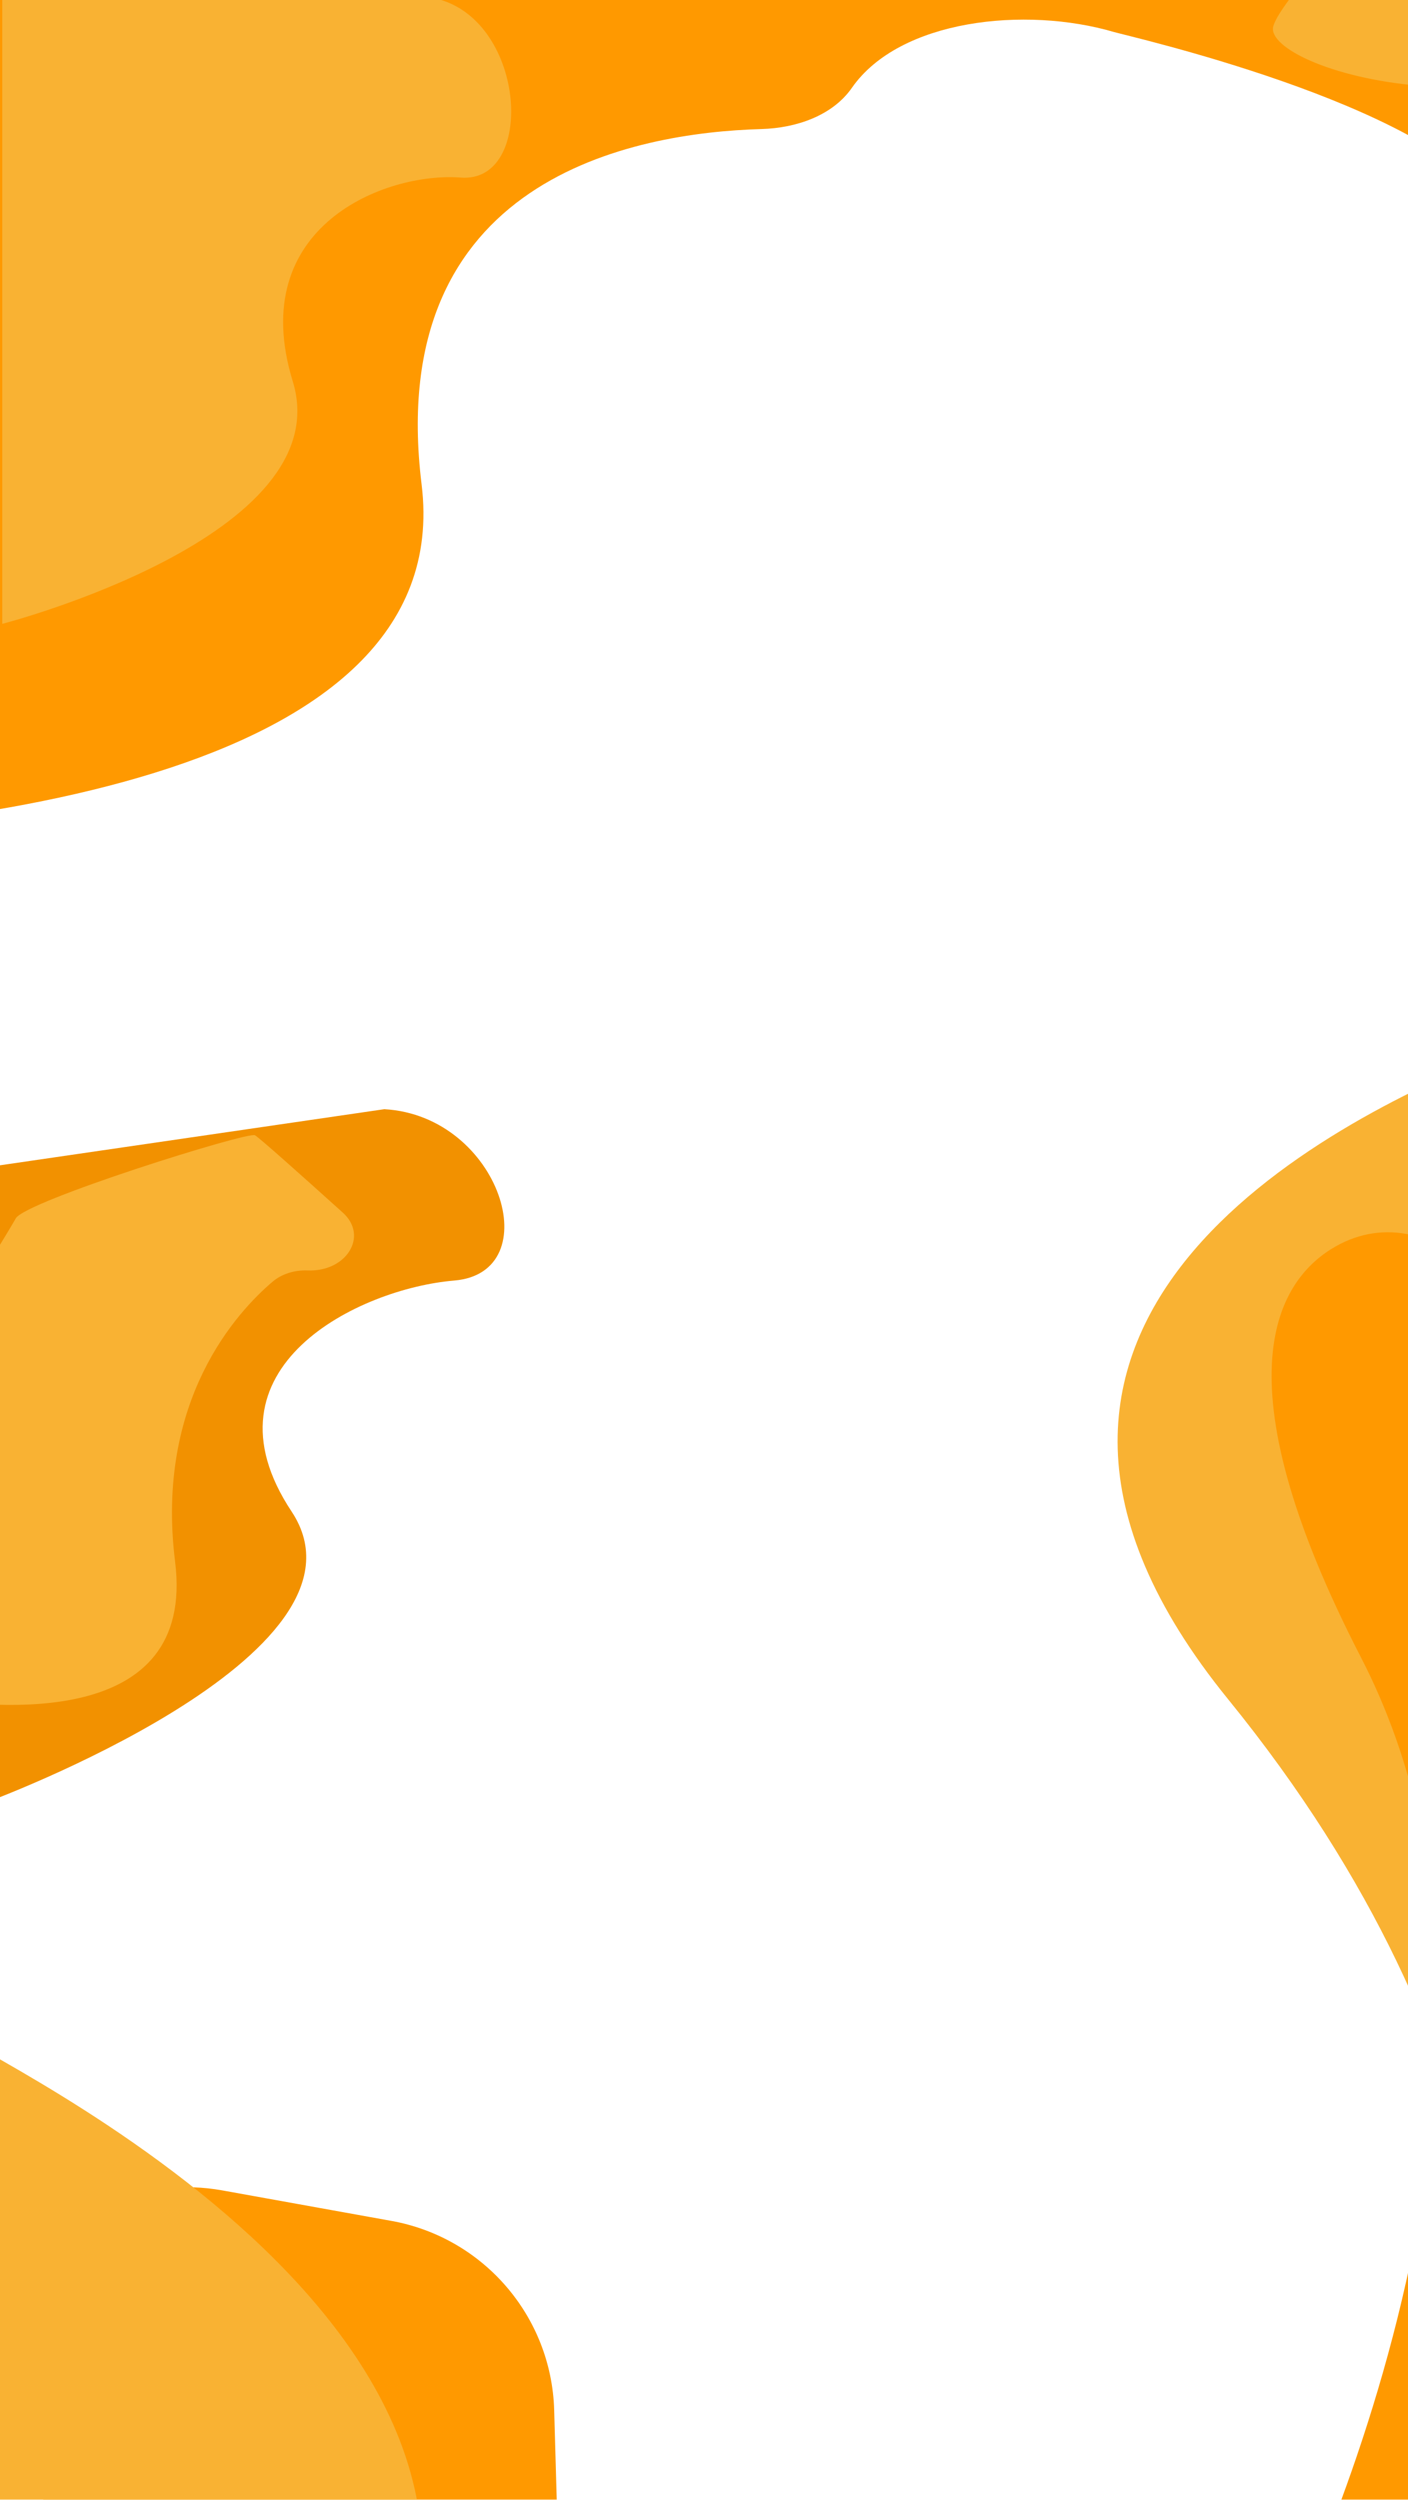 <svg width="320" height="568" viewBox="0 0 320 568" fill="none" xmlns="http://www.w3.org/2000/svg">
<g clip-path="url(#clip0_518_3884)">
<rect width="320" height="568" fill="white"/>
<g clip-path="url(#clip1_518_3884)">
<g filter="url(#filter0_df_518_3884)">
<path d="M193.615 15.954C189.204 22.286 180.959 25.1 173.059 25.324C144.083 26.15 87.25 36.507 95.818 106.062C104.239 174.425 -15.954 185.596 -79.771 186.745C-99.036 187.093 -113.164 169.355 -107.88 151.461C-91.512 96.004 -61.269 -6.307 -60.512 -7.767C-59.474 -9.774 25.18 15.296 32.452 -47.878C39.724 -111.053 161.77 -62.417 162.808 -57.403C163.846 -52.389 383.531 -62.92 379.901 -31.83C376.265 -0.74 355.493 64.441 339.389 41.882C323.29 19.316 256.687 4.305 253.174 3.274C233.012 -2.641 204.452 0.385 193.609 15.961L193.615 15.954Z" fill="#FF9900"/>
</g>
<g filter="url(#filter1_f_518_3884)">
<path d="M99.548 -0.212H0.514V141.757C0.514 141.757 77.368 121.918 66.536 86.647C55.705 51.375 87.684 39.03 104.702 40.353C121.721 41.677 119.663 5.082 99.542 -0.205L99.548 -0.212Z" fill="#F9B233"/>
</g>
<g filter="url(#filter2_df_518_3884)">
<path d="M364.454 240.501C357.866 234.129 348.104 232.25 339.588 235.715C302.49 250.802 209.607 296.587 279.123 382.122C346.27 464.738 342.869 536.554 338.47 563.104C337.365 569.768 333.382 575.615 327.53 579.08C310.109 589.394 313.651 615.367 333.201 620.736C363.644 629.093 396.645 638 399.069 638C403.621 638 474.223 536.402 471.946 524.361C469.67 512.321 446.136 330.948 442.34 321.165C439.387 313.558 387.439 262.749 364.454 240.501Z" fill="#F9B233"/>
</g>
<g filter="url(#filter3_df_518_3884)">
<path d="M87.384 248.031L-36.257 266.079L-3.407 405.67C-3.407 405.67 87.953 372.158 66.268 339.451C44.584 306.744 81.652 288.778 103.206 286.978C124.759 285.177 113.722 249.57 87.378 248.038L87.384 248.031Z" fill="#F29100"/>
</g>
<g filter="url(#filter4_f_518_3884)">
<path d="M-25.94 379.507C-25.07 382.61 -21.942 385.021 -17.974 385.649C-0.689 388.387 44.534 392.924 39.798 354.89C35.222 318.155 53.921 298.042 61.986 291.207C64.011 289.492 66.895 288.564 69.885 288.682C78.786 289.034 83.797 280.847 77.925 275.553C68.779 267.311 58.829 258.42 57.939 257.957C56.267 257.085 5.662 272.949 3.573 276.866C1.483 280.783 -33.949 337.725 -34.932 341.281C-35.697 344.045 -28.972 368.676 -25.94 379.507Z" fill="#F9B233"/>
</g>
<g filter="url(#filter5_f_518_3884)">
<path d="M347.2 -58.702C351.856 -56.589 447.196 -31.93 395.869 1.18C344.543 34.289 287.359 15.271 289.352 6.113C291.346 -3.045 347.206 -58.695 347.206 -58.695L347.2 -58.702Z" fill="#F9B233"/>
</g>
<g filter="url(#filter6_f_518_3884)">
<path d="M320.666 280.593C314.933 279.302 309.079 280.097 303.606 283.19C290.647 290.512 276.108 312.251 309.344 376.667C358.581 472.1 289.001 605 289.001 605L377 586.267L370.271 291.772L320.669 280.593H320.666Z" fill="#FF9900"/>
</g>
<g filter="url(#filter7_f_518_3884)">
<path d="M50.501 497.712C50.499 497.712 50.498 497.711 50.496 497.711C41.898 496.163 33.117 497.117 24.908 500.828C5.471 509.615 -16.337 535.701 33.517 613C71.887 672.497 62.151 744.129 43.939 799.228C32.333 834.337 62.27 876.906 98.723 870.698C119.53 867.155 134.552 848.833 133.949 827.736L125.95 547.645C125.342 526.365 109.904 508.422 88.953 504.644L50.505 497.712C50.504 497.712 50.502 497.712 50.501 497.712Z" fill="#FF9900"/>
</g>
<g filter="url(#filter8_f_518_3884)">
<path d="M-8.325 463C-0.711 469.208 155.188 541.673 71.259 638.97C-12.669 736.266 -106.178 680.379 -102.917 653.467C-99.657 626.555 -8.315 463.018 -8.315 463.018L-8.325 463Z" fill="#F9B233"/>
</g>
</g>
</g>
<defs>
<filter id="filter0_df_518_3884" x="-112.998" y="-81.996" width="496.943" height="276.746" filterUnits="userSpaceOnUse" color-interpolation-filters="sRGB">
<feFlood flood-opacity="0" result="BackgroundImageFix"/>
<feColorMatrix in="SourceAlpha" type="matrix" values="0 0 0 0 0 0 0 0 0 0 0 0 0 0 0 0 0 0 127 0" result="hardAlpha"/>
<feOffset dy="4"/>
<feGaussianBlur stdDeviation="2"/>
<feComposite in2="hardAlpha" operator="out"/>
<feColorMatrix type="matrix" values="0 0 0 0 0 0 0 0 0 0 0 0 0 0 0 0 0 0 0.25 0"/>
<feBlend mode="normal" in2="BackgroundImageFix" result="effect1_dropShadow_518_3884"/>
<feBlend mode="normal" in="SourceGraphic" in2="effect1_dropShadow_518_3884" result="shape"/>
<feGaussianBlur stdDeviation="1" result="effect2_foregroundBlur_518_3884"/>
</filter>
<filter id="filter1_f_518_3884" x="-1.486" y="-2.212" width="119.667" height="145.968" filterUnits="userSpaceOnUse" color-interpolation-filters="sRGB">
<feFlood flood-opacity="0" result="BackgroundImageFix"/>
<feBlend mode="normal" in="SourceGraphic" in2="BackgroundImageFix" result="shape"/>
<feGaussianBlur stdDeviation="1" result="effect1_foregroundBlur_518_3884"/>
</filter>
<filter id="filter2_df_518_3884" x="250" y="232" width="226" height="414" filterUnits="userSpaceOnUse" color-interpolation-filters="sRGB">
<feFlood flood-opacity="0" result="BackgroundImageFix"/>
<feColorMatrix in="SourceAlpha" type="matrix" values="0 0 0 0 0 0 0 0 0 0 0 0 0 0 0 0 0 0 127 0" result="hardAlpha"/>
<feOffset dy="4"/>
<feGaussianBlur stdDeviation="2"/>
<feComposite in2="hardAlpha" operator="out"/>
<feColorMatrix type="matrix" values="0 0 0 0 0 0 0 0 0 0 0 0 0 0 0 0 0 0 0.25 0"/>
<feBlend mode="normal" in2="BackgroundImageFix" result="effect1_dropShadow_518_3884"/>
<feBlend mode="normal" in="SourceGraphic" in2="effect1_dropShadow_518_3884" result="shape"/>
<feGaussianBlur stdDeviation="1" result="effect2_foregroundBlur_518_3884"/>
</filter>
<filter id="filter3_df_518_3884" x="-40.257" y="246.031" width="158.878" height="167.639" filterUnits="userSpaceOnUse" color-interpolation-filters="sRGB">
<feFlood flood-opacity="0" result="BackgroundImageFix"/>
<feColorMatrix in="SourceAlpha" type="matrix" values="0 0 0 0 0 0 0 0 0 0 0 0 0 0 0 0 0 0 127 0" result="hardAlpha"/>
<feOffset dy="4"/>
<feGaussianBlur stdDeviation="2"/>
<feComposite in2="hardAlpha" operator="out"/>
<feColorMatrix type="matrix" values="0 0 0 0 0 0 0 0 0 0 0 0 0 0 0 0 0 0 0.25 0"/>
<feBlend mode="normal" in2="BackgroundImageFix" result="effect1_dropShadow_518_3884"/>
<feBlend mode="normal" in="SourceGraphic" in2="effect1_dropShadow_518_3884" result="shape"/>
<feGaussianBlur stdDeviation="1" result="effect2_foregroundBlur_518_3884"/>
</filter>
<filter id="filter4_f_518_3884" x="-36.992" y="255.922" width="119.452" height="133.481" filterUnits="userSpaceOnUse" color-interpolation-filters="sRGB">
<feFlood flood-opacity="0" result="BackgroundImageFix"/>
<feBlend mode="normal" in="SourceGraphic" in2="BackgroundImageFix" result="shape"/>
<feGaussianBlur stdDeviation="1" result="effect1_foregroundBlur_518_3884"/>
</filter>
<filter id="filter5_f_518_3884" x="287.302" y="-60.702" width="125.698" height="82.608" filterUnits="userSpaceOnUse" color-interpolation-filters="sRGB">
<feFlood flood-opacity="0" result="BackgroundImageFix"/>
<feBlend mode="normal" in="SourceGraphic" in2="BackgroundImageFix" result="shape"/>
<feGaussianBlur stdDeviation="1" result="effect1_foregroundBlur_518_3884"/>
</filter>
<filter id="filter6_f_518_3884" x="287" y="278" width="92" height="329" filterUnits="userSpaceOnUse" color-interpolation-filters="sRGB">
<feFlood flood-opacity="0" result="BackgroundImageFix"/>
<feBlend mode="normal" in="SourceGraphic" in2="BackgroundImageFix" result="shape"/>
<feGaussianBlur stdDeviation="1" result="effect1_foregroundBlur_518_3884"/>
</filter>
<filter id="filter7_f_518_3884" x="1" y="495" width="134.967" height="378.306" filterUnits="userSpaceOnUse" color-interpolation-filters="sRGB">
<feFlood flood-opacity="0" result="BackgroundImageFix"/>
<feBlend mode="normal" in="SourceGraphic" in2="BackgroundImageFix" result="shape"/>
<feGaussianBlur stdDeviation="1" result="effect1_foregroundBlur_518_3884"/>
</filter>
<filter id="filter8_f_518_3884" x="-105" y="461" width="203" height="235" filterUnits="userSpaceOnUse" color-interpolation-filters="sRGB">
<feFlood flood-opacity="0" result="BackgroundImageFix"/>
<feBlend mode="normal" in="SourceGraphic" in2="BackgroundImageFix" result="shape"/>
<feGaussianBlur stdDeviation="1" result="effect1_foregroundBlur_518_3884"/>
</filter>
<clipPath id="clip0_518_3884">
<rect width="320" height="568" fill="white"/>
</clipPath>
<clipPath id="clip1_518_3884">
<rect width="520" height="700" fill="white" transform="translate(-109 -80)"/>
</clipPath>
</defs>
</svg>
